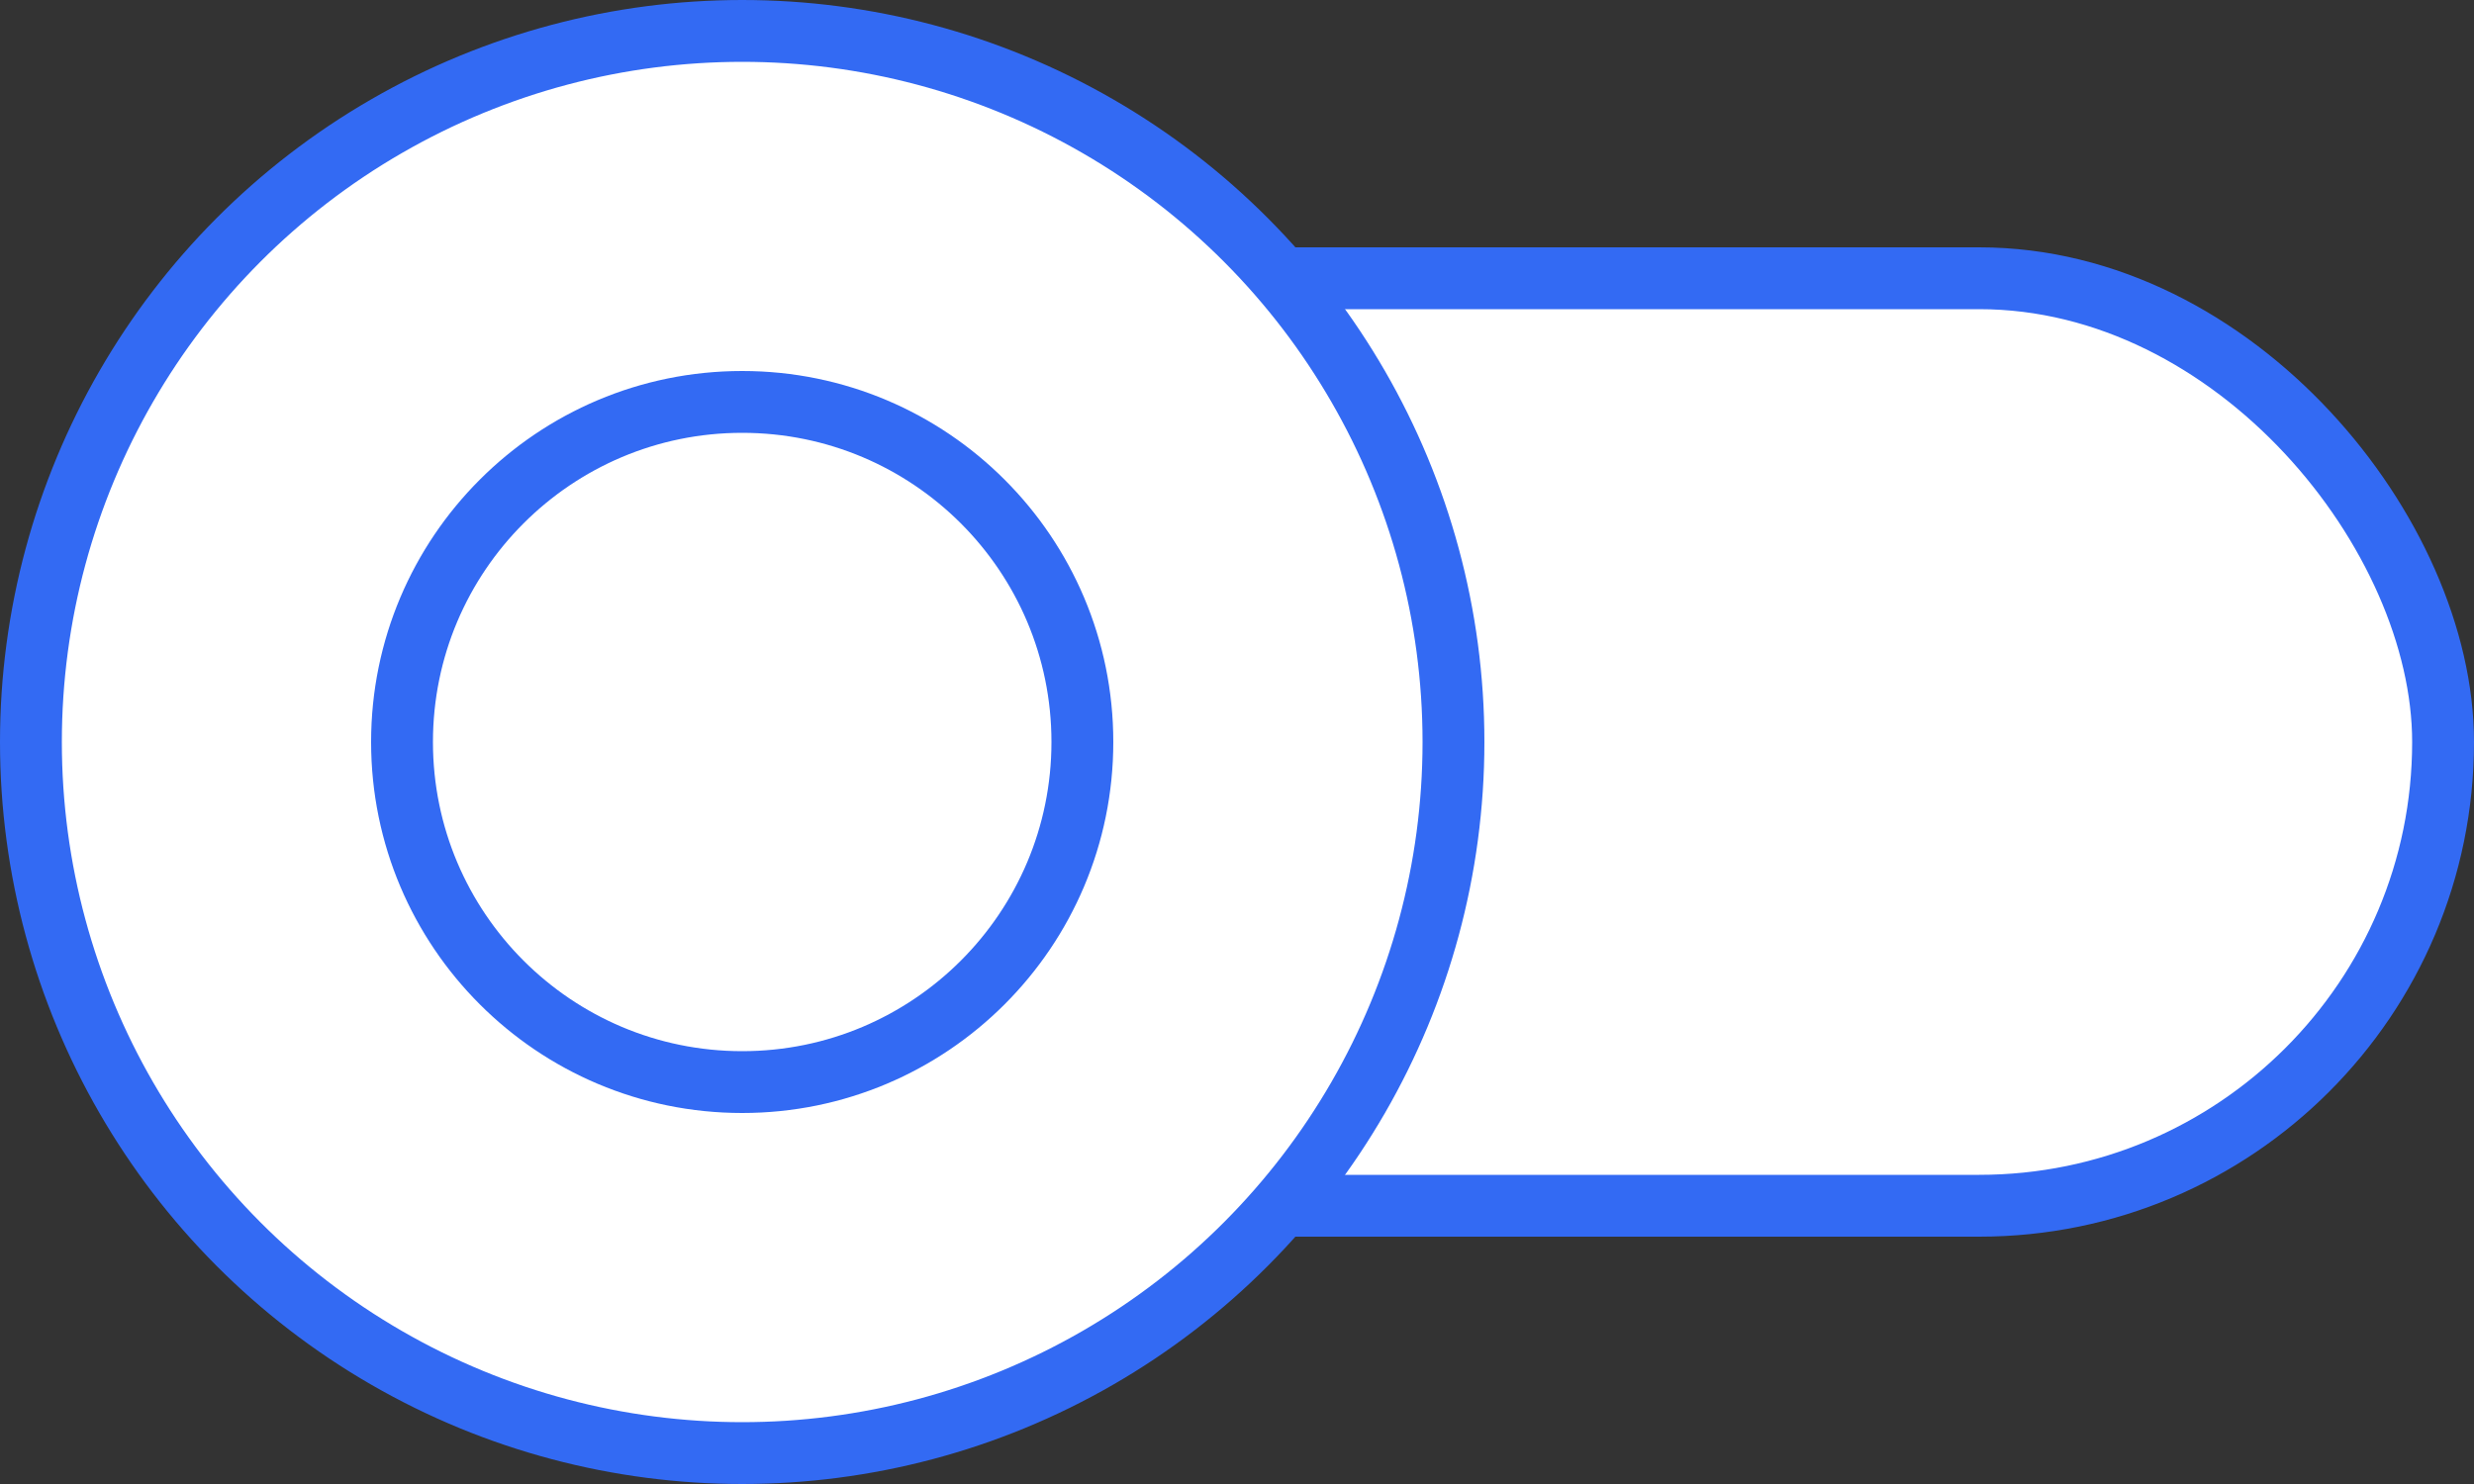 <svg width="40" height="24" viewBox="0 0 40 24" fill="none" xmlns="http://www.w3.org/2000/svg">
<rect x="0" y="0" width="40" height="24" fill="#333333" stroke="none"/>
<rect x="1.5" y="4.5" width="38" height="15" rx="7.5" fill="white" stroke="#336AF3"/>
<circle cx="12" cy="12" r="11.5" fill="white" stroke="#336AF3"/>
<circle cx="12" cy="12" r="5.5" fill="white" stroke="#336AF3"/>
</svg>
